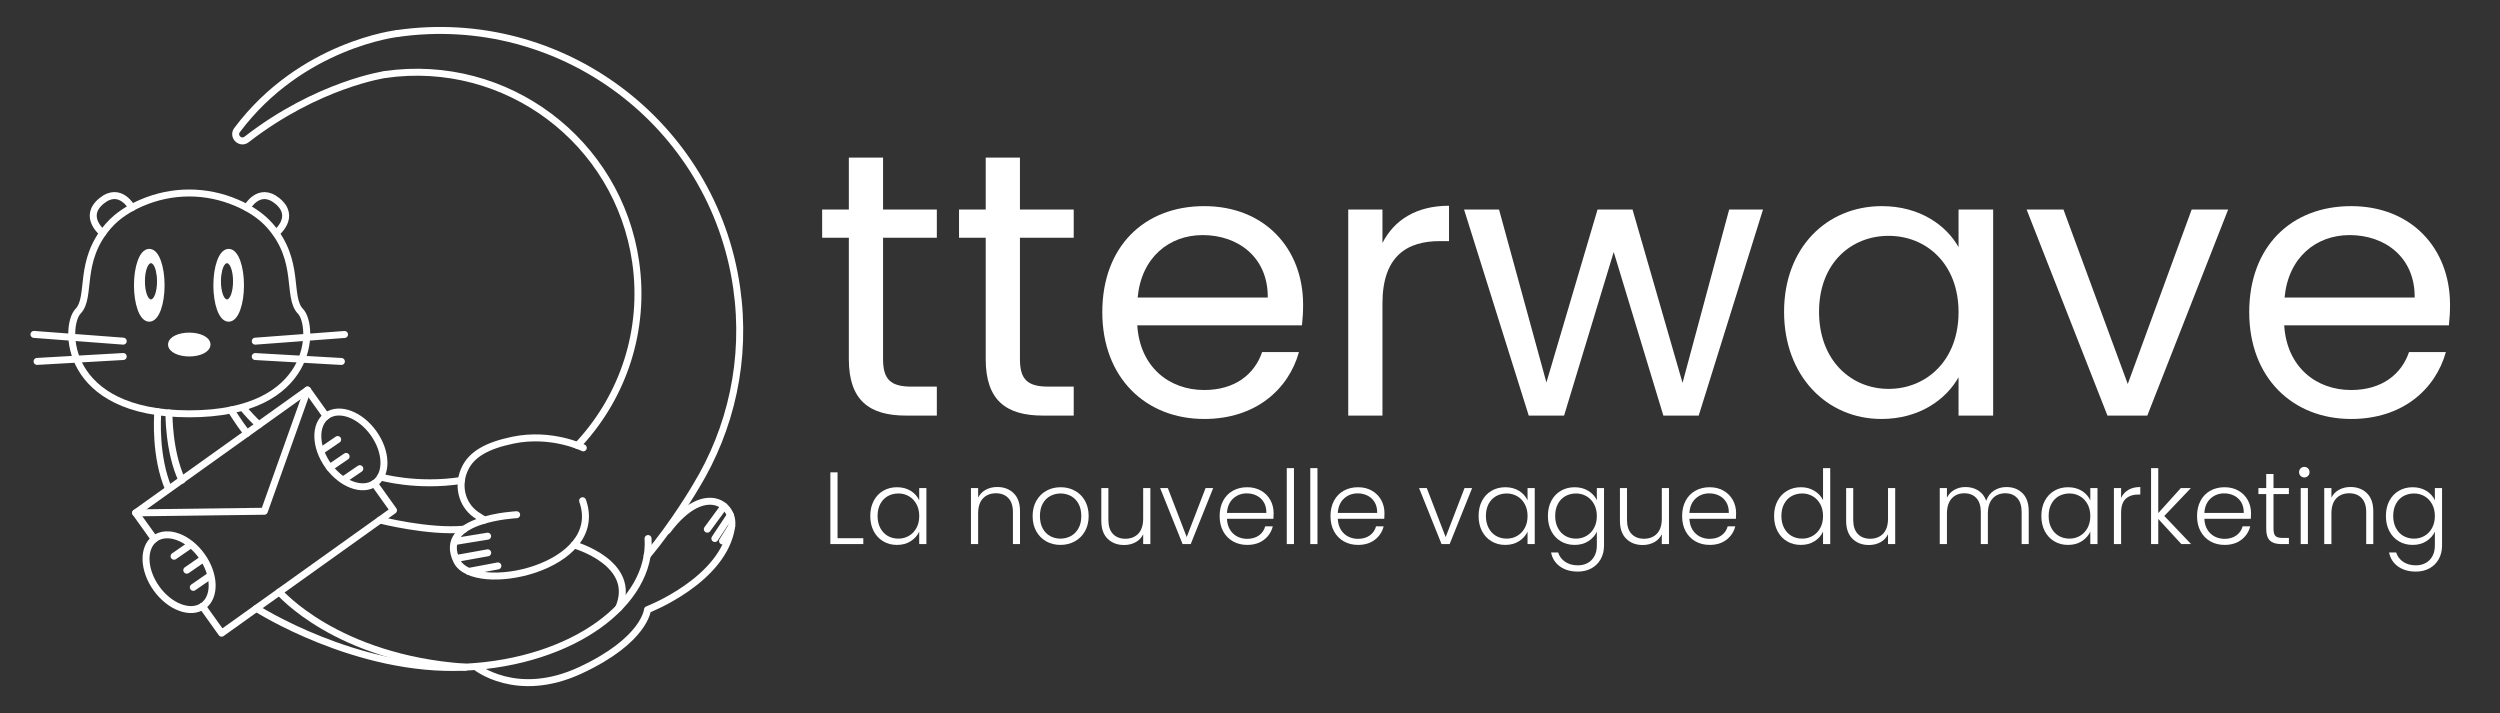 <?xml version="1.0" encoding="UTF-8"?>
<svg id="lining" xmlns="http://www.w3.org/2000/svg" viewBox="0 0 1795 512">
  <rect x="0" y="0" width="1795" height="512" fill="#333333" stroke="none"/>
  <defs>
    <style>
      .cls-1, .cls-2, .cls-3, .cls-4 {
        stroke: #fff;
      }

      .cls-1, .cls-2, .cls-4 {
        fill: none;
      }

      .cls-1, .cls-3, .cls-4 {
        stroke-linecap: round;
        stroke-linejoin: round;
      }

      .cls-2 {
        stroke-miterlimit: 10;
      }

      .cls-3, .cls-4 {
        stroke-width: 5px;
      }

      .cls-3, .cls-5 {
        fill: #fff;
      }

      .cls-5 {
        stroke-width: 0px;
      }
    </style>
  </defs>
  <g>
    <g>
      <path class="cls-5" d="M609.47,170.68h-19.17v-20.25h19.17v-37.26h24.57v37.26h38.61v20.25h-38.61v87.21c0,14.58,5.4,19.71,20.52,19.71h18.09v20.79h-22.14c-26.19,0-41.04-10.8-41.04-40.5v-87.21Z"/>
      <path class="cls-5" d="M707.75,170.68h-19.17v-20.25h19.17v-37.26h24.57v37.26h38.61v20.25h-38.61v87.21c0,14.58,5.4,19.71,20.52,19.71h18.09v20.79h-22.14c-26.19,0-41.04-10.8-41.04-40.5v-87.21Z"/>
      <path class="cls-5" d="M864.62,300.82c-42.12,0-73.17-29.7-73.17-76.68s29.97-76.14,73.17-76.14,71.01,30.24,71.01,70.74c0,5.4-.27,9.72-.81,14.85h-118.26c1.89,29.97,22.95,46.44,48.06,46.44,22.14,0,36.18-11.34,41.58-27.27h26.46c-7.56,27-31.32,48.06-68.04,48.06ZM816.83,213.61h93.42c.27-28.89-21.33-44.82-46.71-44.82-24.03,0-44.01,15.93-46.71,44.82Z"/>
      <path class="cls-5" d="M992.6,298.39h-24.57v-147.96h24.57v24.03c8.37-16.47,24.3-26.73,47.79-26.73v25.38h-6.48c-23.49,0-41.31,10.53-41.31,44.82v80.46Z"/>
      <path class="cls-5" d="M1051.19,150.43h25.11l34.02,124.2,36.72-124.2h25.11l35.91,124.47,33.48-124.47h24.3l-46.17,147.96h-25.38l-35.64-117.45-35.64,117.45h-25.38l-46.44-147.96Z"/>
      <path class="cls-5" d="M1351.16,148c27.54,0,46.44,14.04,55.08,29.43v-27h24.84v147.96h-24.84v-27.54c-8.91,15.93-28.08,29.97-55.35,29.97-39.42,0-69.93-31.05-69.93-76.95s30.51-75.87,70.2-75.87ZM1356.02,169.33c-27,0-49.95,19.71-49.95,54.54s22.95,55.35,49.95,55.35,50.22-20.25,50.22-55.08-23.22-54.81-50.22-54.81Z"/>
      <path class="cls-5" d="M1481.56,150.43l46.17,125.28,45.9-125.28h26.19l-58.05,147.96h-28.62l-58.05-147.96h26.46Z"/>
      <path class="cls-5" d="M1688.11,300.82c-42.12,0-73.17-29.7-73.17-76.68s29.97-76.14,73.17-76.14,71.01,30.24,71.01,70.74c0,5.4-.27,9.72-.81,14.85h-118.26c1.89,29.97,22.95,46.44,48.06,46.44,22.14,0,36.18-11.34,41.58-27.27h26.46c-7.56,27-31.32,48.06-68.04,48.06ZM1640.32,213.61h93.42c.27-28.89-21.33-44.82-46.71-44.82-24.03,0-44.01,15.93-46.71,44.82Z"/>
    </g>
    <g>
      <path class="cls-5" d="M601.35,386.45h18.5v4.2h-23.65v-51.51h5.16v47.31Z"/>
      <path class="cls-5" d="M627.32,359.59c1.65-3.12,3.93-5.53,6.85-7.22,2.92-1.7,6.23-2.54,9.91-2.54s7.14.88,9.91,2.65c2.78,1.77,4.78,4.03,6.01,6.78v-8.84h5.16v40.24h-5.16v-8.92c-1.28,2.75-3.3,5.02-6.08,6.82-2.78,1.79-6.08,2.69-9.91,2.69s-6.92-.86-9.84-2.58c-2.92-1.72-5.21-4.15-6.85-7.29-1.65-3.14-2.47-6.78-2.47-10.91s.82-7.75,2.47-10.87ZM658.02,361.98c-1.33-2.46-3.13-4.35-5.42-5.68-2.28-1.33-4.8-1.99-7.55-1.99s-5.41.64-7.66,1.92c-2.26,1.28-4.04,3.13-5.34,5.56-1.3,2.43-1.95,5.32-1.95,8.66s.65,6.18,1.95,8.66c1.3,2.48,3.08,4.37,5.34,5.67,2.26,1.3,4.81,1.95,7.66,1.95s5.27-.66,7.55-1.99c2.29-1.33,4.09-3.22,5.42-5.67,1.33-2.46,1.99-5.3,1.99-8.55s-.66-6.09-1.99-8.55Z"/>
      <path class="cls-5" d="M727.8,354.13c3.05,2.97,4.57,7.29,4.57,12.93v23.58h-5.09v-22.99c0-4.37-1.09-7.71-3.28-10.02-2.19-2.31-5.17-3.46-8.95-3.46s-6.98,1.23-9.29,3.69c-2.31,2.46-3.46,6.07-3.46,10.83v21.96h-5.16v-40.24h5.16v6.85c1.28-2.46,3.12-4.34,5.53-5.64,2.41-1.3,5.13-1.95,8.18-1.95,4.81,0,8.74,1.49,11.79,4.46Z"/>
      <path class="cls-5" d="M751.2,388.7c-3.02-1.7-5.41-4.1-7.15-7.22-1.74-3.12-2.62-6.77-2.62-10.94s.88-7.82,2.65-10.95c1.77-3.12,4.17-5.53,7.22-7.22,3.05-1.7,6.46-2.54,10.24-2.54s7.21.85,10.28,2.54c3.07,1.69,5.48,4.1,7.22,7.22,1.74,3.12,2.62,6.77,2.62,10.95s-.88,7.76-2.65,10.9c-1.77,3.14-4.2,5.56-7.3,7.26s-6.54,2.54-10.32,2.54-7.19-.85-10.21-2.54ZM768.78,384.94c2.26-1.21,4.09-3.02,5.49-5.46,1.4-2.43,2.1-5.41,2.1-8.95s-.69-6.52-2.06-8.96c-1.38-2.43-3.2-4.25-5.45-5.45-2.26-1.2-4.72-1.8-7.37-1.8s-5.11.6-7.37,1.8c-2.26,1.21-4.07,3.02-5.42,5.45-1.35,2.43-2.03,5.42-2.03,8.96s.68,6.52,2.03,8.95c1.35,2.43,3.14,4.25,5.38,5.46,2.24,1.2,4.68,1.8,7.33,1.8s5.11-.6,7.37-1.8Z"/>
      <path class="cls-5" d="M825.96,350.41v40.24h-5.16v-7.07c-1.18,2.5-3,4.42-5.45,5.75-2.46,1.33-5.21,1.99-8.25,1.99-4.81,0-8.75-1.48-11.79-4.46-3.05-2.97-4.57-7.28-4.57-12.93v-23.51h5.08v22.92c0,4.37,1.09,7.71,3.28,10.02,2.19,2.31,5.17,3.46,8.96,3.46s6.97-1.23,9.28-3.69c2.31-2.46,3.46-6.07,3.46-10.83v-21.89h5.16Z"/>
      <path class="cls-5" d="M852.05,385.64l13.56-35.22h5.46l-16.14,40.24h-5.82l-16.14-40.24h5.53l13.56,35.22Z"/>
      <path class="cls-5" d="M914.32,372.52h-33.38c.15,3.05.88,5.65,2.21,7.81,1.33,2.16,3.07,3.79,5.23,4.9,2.16,1.11,4.52,1.66,7.07,1.66,3.34,0,6.15-.81,8.44-2.43s3.79-3.81,4.53-6.56h5.45c-.98,3.93-3.08,7.13-6.3,9.62-3.22,2.48-7.26,3.72-12.12,3.72-3.78,0-7.17-.85-10.17-2.54-3-1.7-5.34-4.1-7.04-7.22-1.7-3.12-2.54-6.77-2.54-10.94s.83-7.84,2.51-10.98c1.67-3.14,4-5.55,7-7.22s6.41-2.51,10.24-2.51,7.19.84,10.06,2.51,5.08,3.92,6.63,6.74c1.55,2.83,2.32,5.96,2.32,9.4,0,1.77-.05,3.12-.15,4.05ZM907.43,360.65c-1.25-2.11-2.96-3.71-5.12-4.79s-4.52-1.62-7.07-1.62c-3.83,0-7.1,1.23-9.8,3.68-2.7,2.46-4.2,5.92-4.49,10.39h28.3c.05-3-.55-5.55-1.8-7.67Z"/>
      <path class="cls-5" d="M929.06,336.12v54.53h-5.16v-54.53h5.16Z"/>
      <path class="cls-5" d="M945.94,336.12v54.53h-5.16v-54.53h5.16Z"/>
      <path class="cls-5" d="M993.91,372.52h-33.38c.15,3.05.88,5.65,2.21,7.81,1.33,2.16,3.07,3.79,5.23,4.9s4.52,1.66,7.07,1.66c3.34,0,6.15-.81,8.44-2.43,2.28-1.62,3.79-3.81,4.53-6.56h5.45c-.98,3.93-3.08,7.13-6.3,9.62-3.22,2.48-7.26,3.72-12.12,3.72-3.78,0-7.17-.85-10.17-2.54-3-1.7-5.34-4.1-7.04-7.22-1.7-3.12-2.54-6.77-2.54-10.94s.84-7.84,2.51-10.98c1.67-3.14,4-5.55,7-7.22,3-1.67,6.41-2.51,10.24-2.51s7.19.84,10.06,2.51c2.87,1.67,5.08,3.92,6.63,6.74,1.55,2.83,2.32,5.96,2.32,9.4,0,1.77-.05,3.12-.15,4.05ZM987.02,360.65c-1.25-2.11-2.96-3.71-5.12-4.79-2.16-1.08-4.52-1.62-7.08-1.62-3.83,0-7.1,1.23-9.8,3.68-2.7,2.46-4.2,5.92-4.5,10.39h28.3c.05-3-.55-5.55-1.8-7.67Z"/>
      <path class="cls-5" d="M1037.98,385.64l13.56-35.22h5.45l-16.14,40.24h-5.82l-16.14-40.24h5.53l13.56,35.22Z"/>
      <path class="cls-5" d="M1064.1,359.59c1.64-3.12,3.93-5.53,6.85-7.22,2.92-1.7,6.23-2.54,9.91-2.54s7.13.88,9.91,2.65c2.78,1.77,4.78,4.03,6.01,6.78v-8.84h5.16v40.24h-5.16v-8.92c-1.28,2.75-3.3,5.02-6.08,6.82-2.78,1.79-6.08,2.69-9.91,2.69s-6.92-.86-9.84-2.58c-2.92-1.72-5.21-4.15-6.85-7.29-1.65-3.14-2.47-6.78-2.47-10.91s.82-7.75,2.47-10.87ZM1094.8,361.98c-1.33-2.46-3.13-4.35-5.42-5.68s-4.8-1.99-7.55-1.99-5.4.64-7.66,1.92-4.04,3.13-5.34,5.56c-1.3,2.43-1.95,5.32-1.95,8.66s.65,6.18,1.95,8.66c1.3,2.48,3.08,4.37,5.34,5.67,2.26,1.3,4.81,1.95,7.66,1.95s5.27-.66,7.55-1.99,4.09-3.22,5.42-5.67c1.33-2.46,1.99-5.3,1.99-8.55s-.66-6.09-1.99-8.55Z"/>
      <path class="cls-5" d="M1140.49,352.47c2.8,1.77,4.81,4.01,6.04,6.71v-8.77h5.16v41.27c0,3.69-.8,6.95-2.39,9.8-1.6,2.85-3.82,5.05-6.67,6.6-2.85,1.55-6.09,2.32-9.73,2.32-5.16,0-9.45-1.23-12.86-3.69s-5.54-5.8-6.37-10.02h5.08c.88,2.8,2.57,5.04,5.05,6.71,2.48,1.67,5.51,2.51,9.1,2.51,2.6,0,4.94-.55,7-1.66,2.06-1.11,3.69-2.74,4.86-4.9,1.18-2.16,1.77-4.72,1.77-7.66v-9.95c-1.28,2.75-3.3,5.02-6.08,6.82-2.78,1.79-6.05,2.69-9.84,2.69s-6.99-.86-9.91-2.58c-2.92-1.72-5.21-4.15-6.85-7.29-1.65-3.14-2.47-6.78-2.47-10.91s.82-7.75,2.47-10.87c1.64-3.12,3.93-5.53,6.85-7.22,2.92-1.7,6.23-2.54,9.91-2.54s7.07.88,9.88,2.65ZM1144.54,361.98c-1.33-2.46-3.13-4.35-5.42-5.68s-4.8-1.99-7.55-1.99-5.4.64-7.66,1.92-4.04,3.13-5.34,5.56c-1.3,2.43-1.95,5.32-1.95,8.66s.65,6.18,1.95,8.66c1.3,2.48,3.08,4.37,5.34,5.67,2.26,1.3,4.81,1.95,7.66,1.95s5.27-.66,7.55-1.99,4.09-3.22,5.42-5.67c1.33-2.46,1.99-5.3,1.99-8.55s-.66-6.09-1.99-8.55Z"/>
      <path class="cls-5" d="M1198.33,350.41v40.24h-5.16v-7.07c-1.18,2.5-3,4.42-5.45,5.75-2.46,1.33-5.21,1.99-8.25,1.99-4.81,0-8.75-1.48-11.79-4.46-3.05-2.97-4.57-7.28-4.57-12.93v-23.51h5.08v22.92c0,4.37,1.09,7.71,3.28,10.02,2.19,2.31,5.17,3.46,8.96,3.46s6.97-1.23,9.29-3.69c2.31-2.46,3.46-6.07,3.46-10.83v-21.89h5.16Z"/>
      <path class="cls-5" d="M1246.38,372.52h-33.38c.15,3.05.88,5.65,2.21,7.81,1.33,2.16,3.07,3.79,5.23,4.9s4.52,1.66,7.07,1.66c3.34,0,6.15-.81,8.44-2.43,2.28-1.62,3.79-3.81,4.53-6.56h5.45c-.98,3.93-3.08,7.13-6.3,9.62-3.22,2.48-7.26,3.72-12.12,3.72-3.78,0-7.17-.85-10.17-2.54-3-1.7-5.34-4.1-7.04-7.22-1.7-3.12-2.54-6.77-2.54-10.94s.84-7.84,2.51-10.98c1.67-3.14,4-5.55,7-7.22,3-1.67,6.41-2.51,10.24-2.51s7.19.84,10.06,2.51c2.87,1.67,5.08,3.92,6.63,6.74,1.55,2.83,2.32,5.96,2.32,9.4,0,1.77-.05,3.12-.15,4.05ZM1239.49,360.65c-1.25-2.11-2.96-3.71-5.12-4.79-2.16-1.08-4.52-1.62-7.08-1.62-3.83,0-7.1,1.23-9.8,3.68-2.7,2.46-4.2,5.92-4.5,10.39h28.3c.05-3-.55-5.55-1.8-7.67Z"/>
      <path class="cls-5" d="M1276.3,359.59c1.67-3.12,3.97-5.53,6.89-7.22,2.92-1.7,6.23-2.54,9.91-2.54s6.73.86,9.58,2.58c2.85,1.72,4.94,3.96,6.26,6.71v-22.99h5.16v54.53h-5.16v-8.99c-1.23,2.8-3.24,5.1-6.04,6.89-2.8,1.79-6.09,2.69-9.88,2.69s-6.99-.86-9.91-2.58c-2.92-1.72-5.21-4.15-6.85-7.29-1.65-3.14-2.47-6.78-2.47-10.91s.84-7.75,2.51-10.87ZM1306.96,361.98c-1.33-2.46-3.13-4.35-5.42-5.68s-4.8-1.99-7.55-1.99-5.41.64-7.66,1.92c-2.26,1.28-4.04,3.13-5.34,5.56-1.3,2.43-1.95,5.32-1.95,8.66s.65,6.18,1.95,8.66c1.3,2.48,3.08,4.37,5.34,5.67,2.26,1.3,4.81,1.95,7.66,1.95s5.27-.66,7.55-1.99,4.09-3.22,5.42-5.67c1.33-2.46,1.99-5.3,1.99-8.55s-.66-6.09-1.99-8.55Z"/>
      <path class="cls-5" d="M1360.75,350.41v40.24h-5.16v-7.07c-1.18,2.5-3,4.42-5.45,5.75-2.46,1.33-5.21,1.99-8.25,1.99-4.82,0-8.75-1.48-11.79-4.46-3.04-2.97-4.57-7.28-4.57-12.93v-23.51h5.09v22.92c0,4.37,1.09,7.71,3.28,10.02,2.19,2.31,5.17,3.46,8.95,3.46s6.98-1.23,9.29-3.69c2.31-2.46,3.46-6.07,3.46-10.83v-21.89h5.16Z"/>
      <path class="cls-5" d="M1452.17,354.13c2.97,2.97,4.46,7.29,4.46,12.93v23.58h-5.09v-22.99c0-4.37-1.06-7.71-3.17-10.02-2.11-2.31-4.99-3.46-8.62-3.46s-6.8,1.25-9.06,3.76c-2.26,2.51-3.39,6.14-3.39,10.91v21.81h-5.08v-22.99c0-4.37-1.06-7.71-3.17-10.02-2.11-2.31-5.01-3.46-8.7-3.46s-6.8,1.25-9.06,3.76c-2.26,2.51-3.39,6.14-3.39,10.91v21.81h-5.16v-40.24h5.16v6.93c1.28-2.51,3.09-4.41,5.45-5.71,2.36-1.3,4.98-1.95,7.88-1.95,3.49,0,6.55.84,9.18,2.51,2.63,1.67,4.53,4.13,5.71,7.37,1.08-3.19,2.94-5.64,5.56-7.33,2.63-1.7,5.61-2.54,8.96-2.54,4.72,0,8.56,1.49,11.53,4.46Z"/>
      <path class="cls-5" d="M1468.16,359.59c1.65-3.12,3.93-5.53,6.85-7.22,2.92-1.7,6.23-2.54,9.91-2.54s7.13.88,9.91,2.65c2.78,1.77,4.78,4.03,6.01,6.78v-8.84h5.16v40.24h-5.16v-8.92c-1.28,2.75-3.3,5.02-6.08,6.82-2.78,1.79-6.08,2.69-9.91,2.69s-6.92-.86-9.84-2.58c-2.92-1.72-5.21-4.15-6.85-7.29-1.65-3.14-2.47-6.78-2.47-10.91s.82-7.75,2.47-10.87ZM1498.85,361.98c-1.33-2.46-3.13-4.35-5.42-5.68s-4.8-1.99-7.55-1.99-5.41.64-7.66,1.92c-2.26,1.28-4.04,3.13-5.34,5.56-1.3,2.43-1.95,5.32-1.95,8.66s.65,6.18,1.95,8.66c1.3,2.48,3.08,4.37,5.34,5.67,2.26,1.3,4.81,1.95,7.66,1.95s5.27-.66,7.55-1.99,4.09-3.22,5.42-5.67c1.33-2.46,1.99-5.3,1.99-8.55s-.66-6.09-1.99-8.55Z"/>
      <path class="cls-5" d="M1528.15,351.74c2.33-1.38,5.2-2.06,8.58-2.06v5.38h-1.4c-3.73,0-6.73,1.01-8.99,3.02-2.26,2.02-3.39,5.38-3.39,10.1v22.48h-5.16v-40.24h5.16v7.15c1.13-2.51,2.86-4.45,5.2-5.82Z"/>
      <path class="cls-5" d="M1566.21,390.65l-16.58-18.05v18.05h-5.16v-54.53h5.16v32.28l16.21-17.98h7.22l-19.09,20.04,19.23,20.19h-7Z"/>
      <path class="cls-5" d="M1616.1,372.52h-33.38c.15,3.05.88,5.65,2.21,7.81,1.33,2.16,3.07,3.79,5.23,4.9,2.16,1.11,4.52,1.66,7.07,1.66,3.34,0,6.15-.81,8.44-2.43,2.28-1.62,3.79-3.81,4.53-6.56h5.45c-.98,3.93-3.08,7.13-6.3,9.62-3.22,2.48-7.26,3.72-12.12,3.72-3.78,0-7.17-.85-10.17-2.54-3-1.7-5.34-4.1-7.04-7.22-1.7-3.12-2.54-6.77-2.54-10.94s.83-7.84,2.51-10.98c1.67-3.14,4-5.55,7-7.22s6.41-2.51,10.24-2.51,7.19.84,10.06,2.51c2.87,1.67,5.08,3.92,6.63,6.74,1.55,2.83,2.32,5.96,2.32,9.4,0,1.77-.05,3.12-.15,4.05ZM1609.21,360.65c-1.25-2.11-2.96-3.71-5.12-4.79-2.16-1.08-4.52-1.62-7.08-1.62-3.83,0-7.1,1.23-9.8,3.68-2.7,2.46-4.2,5.92-4.49,10.39h28.3c.05-3-.55-5.55-1.8-7.67Z"/>
      <path class="cls-5" d="M1632.38,354.76v24.98c0,2.46.47,4.15,1.4,5.09s2.58,1.4,4.94,1.4h4.72v4.42h-5.53c-3.64,0-6.34-.85-8.11-2.54-1.77-1.7-2.65-4.48-2.65-8.37v-24.98h-5.6v-4.35h5.6v-10.1h5.23v10.1h11.05v4.35h-11.05Z"/>
      <path class="cls-5" d="M1651.84,341.71c-.74-.74-1.11-1.64-1.11-2.73s.37-1.98,1.11-2.69c.74-.71,1.62-1.07,2.65-1.07s1.92.36,2.65,1.07c.74.71,1.11,1.61,1.11,2.69s-.37,1.99-1.11,2.73-1.62,1.11-2.65,1.11-1.92-.37-2.65-1.11ZM1657.07,350.41v40.24h-5.16v-40.24h5.16Z"/>
      <path class="cls-5" d="M1699.45,354.13c3.04,2.97,4.57,7.29,4.57,12.93v23.58h-5.08v-22.99c0-4.37-1.1-7.71-3.28-10.02-2.19-2.31-5.17-3.46-8.95-3.46s-6.98,1.23-9.29,3.69-3.46,6.07-3.46,10.83v21.96h-5.16v-40.24h5.16v6.85c1.28-2.46,3.12-4.34,5.53-5.64,2.41-1.3,5.13-1.95,8.18-1.95,4.81,0,8.74,1.49,11.79,4.46Z"/>
      <path class="cls-5" d="M1742.19,352.47c2.8,1.77,4.81,4.01,6.04,6.71v-8.77h5.16v41.27c0,3.69-.8,6.95-2.39,9.8-1.6,2.85-3.82,5.05-6.67,6.6-2.85,1.55-6.09,2.32-9.73,2.32-5.16,0-9.45-1.23-12.86-3.69s-5.54-5.8-6.37-10.02h5.08c.88,2.8,2.57,5.04,5.05,6.71,2.48,1.67,5.51,2.51,9.1,2.51,2.6,0,4.94-.55,7-1.66,2.06-1.11,3.69-2.74,4.86-4.9,1.18-2.16,1.77-4.72,1.77-7.66v-9.95c-1.28,2.75-3.3,5.02-6.08,6.82-2.78,1.79-6.05,2.69-9.84,2.69s-6.99-.86-9.91-2.58c-2.92-1.72-5.21-4.15-6.85-7.29-1.65-3.14-2.47-6.78-2.47-10.91s.82-7.75,2.47-10.87c1.64-3.12,3.93-5.53,6.85-7.22,2.92-1.7,6.23-2.54,9.91-2.54s7.07.88,9.88,2.65ZM1746.24,361.98c-1.33-2.46-3.13-4.35-5.42-5.68s-4.8-1.99-7.55-1.99-5.4.64-7.66,1.92-4.04,3.13-5.34,5.56c-1.3,2.43-1.95,5.32-1.95,8.66s.65,6.18,1.95,8.66c1.3,2.48,3.08,4.37,5.34,5.67,2.26,1.3,4.81,1.95,7.66,1.95s5.27-.66,7.55-1.99,4.09-3.22,5.42-5.67c1.33-2.46,1.99-5.3,1.99-8.55s-.66-6.09-1.99-8.55Z"/>
    </g>
  </g>
  <g>
    <path class="cls-4" d="M101.64,145.67c21.98-9.47,46.34-9.46,68.34-.04,8.66,3.71,17.37,9,23.96,16.55,22.22,25.43,11.86,51.05,21.82,61.37,9.97,10.32,10.9,73.58-79.76,73.57h-.25c-90.67-.02-89.71-63.28-79.74-73.6,9.97-10.32-.38-35.94,21.85-61.36,6.57-7.51,15.19-12.79,23.77-16.49Z"/>
    <ellipse class="cls-3" cx="135.89" cy="247.38" rx="12.74" ry="6.06"/>
    <path class="cls-4" d="M94.74,149.12s-8.49-15.77-21.83-4.86c-13.94,11.4.88,23.05.88,23.05"/>
    <path class="cls-4" d="M177.31,149.14s8.49-15.77,21.83-4.85c13.94,11.41-.89,23.05-.89,23.05"/>
    <polyline class="cls-4" points="268.76 347.15 282.54 366.42 159.12 454.63 145.34 435.35"/>
    <polyline class="cls-4" points="110.79 387.01 97.38 368.24 220.8 280.03 234.22 298.82"/>
    <ellipse class="cls-4" cx="128.6" cy="410.81" rx="20.01" ry="29.72" transform="translate(-214.89 151.36) rotate(-35.55)"/>
    <ellipse class="cls-4" cx="251.95" cy="322.65" rx="20.01" ry="29.72" transform="translate(-140.64 206.65) rotate(-35.55)"/>
    <polyline class="cls-4" points="220.8 280.03 189.78 367.08 97.38 368.24"/>
    <path class="cls-4" d="M370.95,369.57s-57.81,2.6-43.03,33.13c12.19,25.21,107.51,5.07,90.39-43.16"/>
    <path class="cls-4" d="M113.24,295.62c-.18,4.77-2,32.17,7.7,55.21"/>
    <path class="cls-4" d="M174.48,292.85c3.15,3.76,7.43,8.57,11.44,12.11"/>
    <path class="cls-4" d="M465.3,386.66c2.94,46.14-53.46,88.54-131.34,92.37-77.87,3.82-149.87-42.25-149.87-42.25"/>
    <path class="cls-4" d="M273.18,342.46s25.75,7.46,58.1,2.5"/>
    <path class="cls-4" d="M341.37,478.55s29.34,24.24,75.58,2.62c46.24-21.63,47.95-43.43,47.95-43.43,0,0,54.96-21.06,60.45-59.84,1.12-7.94-3.87-15.67-11.67-17.55-7.76-1.87-20.09,1.42-34.48,20.65"/>
    <line class="cls-4" x1="183.27" y1="244.96" x2="247.37" y2="240.15"/>
    <line class="cls-4" x1="183.26" y1="256" x2="245.12" y2="259.53"/>
    <line class="cls-4" x1="88.48" y1="244.94" x2="24.38" y2="240.11"/>
    <line class="cls-4" x1="88.48" y1="255.98" x2="26.62" y2="259.49"/>
    <path class="cls-4" d="M418.8,321.57s-22.68-11.32-50.63-5.51c-19.04,3.96-29.15,10.31-33.95,19.58-6.12,11.82-3.26,26.37,7.67,33.97,2.12,1.47,4.21,2.74,6.08,3.79"/>
    <path class="cls-4" d="M276.58,53.49c86.86-12.46,167.38,47.85,179.85,134.71,7.01,48.86-9.01,95.71-39.82,129.58l-1.96,2.04"/>
    <path class="cls-4" d="M285.23,24.07c117.7-16.89,226.8,64.83,243.69,182.53,7.39,51.49-4.1,101.34-29.21,142.54,0,0-15.2,26.19-35.08,49.87"/>
    <path class="cls-4" d="M276.58,53.49s-48.34,6.94-99.51,46.63c-4.47,3.47-10.24-2.2-6.85-6.73,46.06-61.49,115-69.32,115-69.32"/>
    <line class="cls-4" x1="230.65" y1="323.63" x2="242.45" y2="315.58"/>
    <line class="cls-4" x1="236.72" y1="335.76" x2="248.52" y2="327.71"/>
    <line class="cls-4" x1="246.54" y1="344.56" x2="258.34" y2="336.51"/>
    <line class="cls-4" x1="136.73" y1="391.25" x2="124.98" y2="399.37"/>
    <line class="cls-4" x1="145.87" y1="401.27" x2="134.11" y2="409.39"/>
    <line class="cls-4" x1="150.55" y1="413.61" x2="138.79" y2="421.72"/>
    <line class="cls-4" x1="326.84" y1="388.76" x2="350.11" y2="384.97"/>
    <line class="cls-4" x1="327.58" y1="400.98" x2="350.17" y2="396.92"/>
    <line class="cls-4" x1="336.6" y1="410.27" x2="357.5" y2="406.33"/>
    <line class="cls-4" x1="519.9" y1="363.52" x2="507.86" y2="379.94"/>
    <line class="cls-4" x1="524.4" y1="369.87" x2="513.27" y2="386.66"/>
    <line class="cls-4" x1="525.35" y1="377.9" x2="518.78" y2="388.44"/>
    <path class="cls-4" d="M165.8,294.39s6.02,9.75,11.51,16.72"/>
    <path class="cls-4" d="M272.81,373.38s35.15,8.99,60.51,6.56"/>
    <path class="cls-4" d="M412.2,391.25s45.93,12.95,32.01,45.32"/>
    <path class="cls-4" d="M121.32,296.52s-.38,27.63,9.32,48.25"/>
    <path class="cls-4" d="M200.56,425.02s40.77,47.57,133.41,54.01"/>
    <path class="cls-5" d="M155.7,204.84c0-13.06,3.81-23.65,8.49-23.65s8.49,10.59,8.49,23.65-3.81,23.65-8.5,23.65-8.48-10.59-8.48-23.65ZM158.12,201.98c0,7.46,2.17,13.51,4.85,13.51s4.85-6.04,4.85-13.51-2.17-13.51-4.85-13.51-4.85,6.05-4.85,13.51Z"/>
    <path class="cls-5" d="M113.25,201.97c0-7.46-2.17-13.51-4.85-13.51s-4.85,6.05-4.85,13.51,2.17,13.51,4.85,13.51c2.68.01,4.85-6.04,4.85-13.51ZM107.18,181.18c4.69,0,8.49,10.59,8.49,23.65s-3.81,23.65-8.5,23.65-8.48-10.59-8.48-23.65,3.81-23.65,8.49-23.65Z"/>
    <path class="cls-4" d="M115.67,204.83c0,13.06-3.81,23.65-8.5,23.65s-8.48-10.59-8.48-23.65,3.81-23.65,8.49-23.65,8.49,10.59,8.49,23.65Z"/>
    <path class="cls-4" d="M172.68,204.84c0,13.06-3.81,23.65-8.5,23.65s-8.48-10.59-8.48-23.65,3.81-23.65,8.49-23.65,8.49,10.59,8.49,23.65Z"/>
    <path class="cls-1" d="M167.83,201.98c0,7.47-2.17,13.51-4.85,13.51s-4.85-6.05-4.85-13.51,2.17-13.51,4.85-13.51,4.85,6.05,4.85,13.51Z"/>
    <path class="cls-2" d="M113.25,201.97c0,7.47-2.17,13.52-4.85,13.51-2.68,0-4.85-6.04-4.85-13.51s2.17-13.51,4.85-13.51,4.85,6.05,4.85,13.51Z"/>
  </g>
</svg>